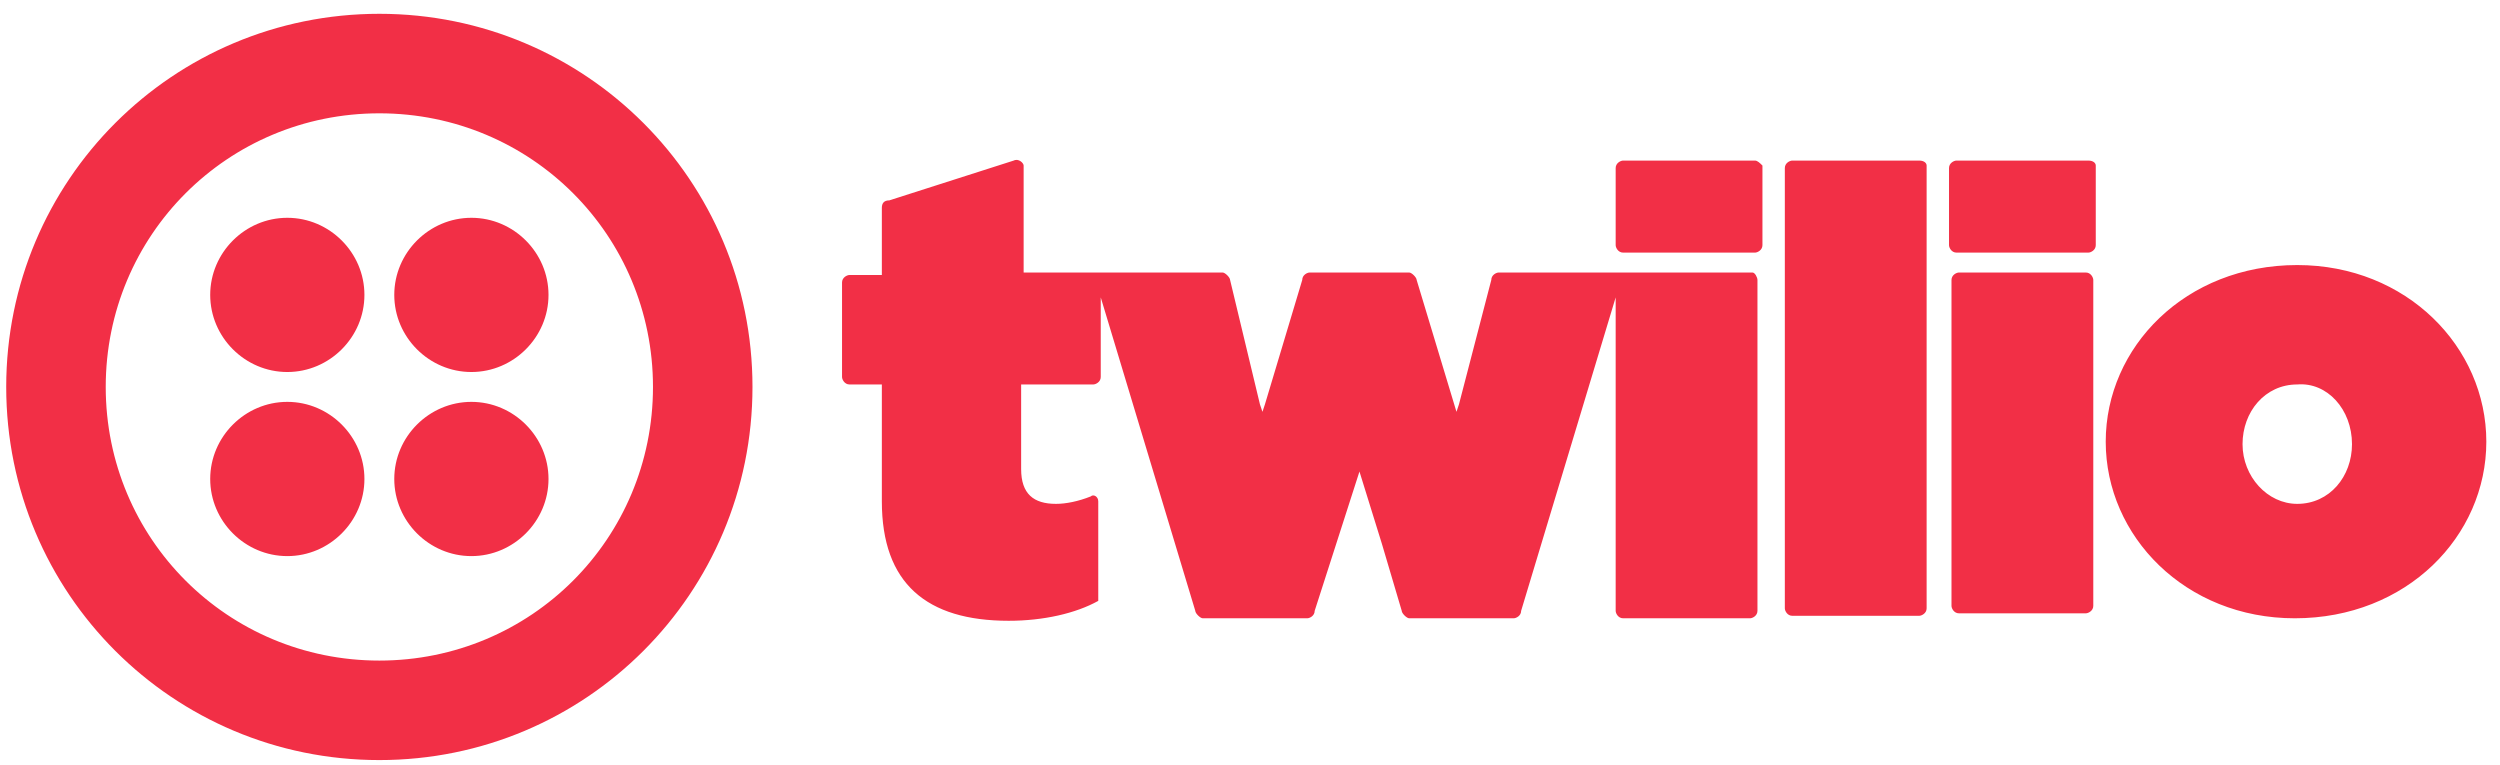 <svg width="134" height="41" viewBox="0 0 134 41" fill="none" xmlns="http://www.w3.org/2000/svg">
    <g clip-path="url(#clip0_41_3165)">
        <path d="M19.533 15.807C19.533 18.074 17.667 19.94 15.4 19.94C13.133 19.94 11.267 18.074 11.267 15.807C11.267 13.54 13.133 11.674 15.4 11.674C17.667 11.674 19.533 13.54 19.533 15.807ZM15.4 21.54C13.133 21.54 11.267 23.407 11.267 25.674C11.267 27.94 13.133 29.807 15.4 29.807C17.667 29.807 19.533 27.94 19.533 25.674C19.533 23.407 17.667 21.54 15.4 21.54ZM40.333 20.74C40.333 31.807 31.4 40.74 20.333 40.74C9.267 40.74 0.333 31.807 0.333 20.74C0.333 9.674 9.267 0.74 20.333 0.74C31.4 0.74 40.333 9.674 40.333 20.74ZM35 20.74C35 12.607 28.467 6.074 20.333 6.074C12.2 6.074 5.667 12.607 5.667 20.74C5.667 28.874 12.2 35.407 20.333 35.407C28.467 35.407 35 28.874 35 20.74ZM25.267 21.54C23 21.54 21.133 23.407 21.133 25.674C21.133 27.94 23 29.807 25.267 29.807C27.533 29.807 29.4 27.94 29.4 25.674C29.4 23.407 27.533 21.54 25.267 21.54ZM25.267 11.674C23 11.674 21.133 13.54 21.133 15.807C21.133 18.074 23 19.94 25.267 19.94C27.533 19.94 29.4 18.074 29.4 15.807C29.4 13.54 27.533 11.674 25.267 11.674ZM94.067 8.607C94.2 8.607 94.333 8.74 94.467 8.874V13.14C94.467 13.407 94.2 13.54 94.067 13.54H87C86.733 13.54 86.6 13.274 86.6 13.14V9.007C86.6 8.74 86.867 8.607 87 8.607H94.067ZM93.933 14.607H80.333C80.2 14.607 79.933 14.74 79.933 15.007L78.2 21.674L78.067 22.074L75.933 15.007C75.933 14.874 75.667 14.607 75.533 14.607H70.2C70.067 14.607 69.8 14.74 69.8 15.007L67.8 21.674L67.667 22.074L67.533 21.674L66.733 18.34L65.933 15.007C65.933 14.874 65.667 14.607 65.533 14.607H54.867V8.874C54.867 8.74 54.6 8.474 54.333 8.607L47.667 10.74C47.4 10.74 47.267 10.874 47.267 11.14V14.74H45.533C45.4 14.74 45.133 14.874 45.133 15.14V20.207C45.133 20.34 45.267 20.607 45.533 20.607H47.267V26.874C47.267 31.274 49.667 33.274 54.067 33.274C55.933 33.274 57.667 32.874 58.867 32.207V26.874C58.867 26.607 58.6 26.474 58.467 26.607C57.8 26.874 57.133 27.007 56.6 27.007C55.4 27.007 54.733 26.474 54.733 25.14V20.607H58.6C58.733 20.607 59 20.474 59 20.207V15.94L64.067 32.74C64.067 32.874 64.333 33.14 64.467 33.14H70.067C70.2 33.14 70.467 33.007 70.467 32.74L72.867 25.274L74.067 29.14L75.133 32.74C75.133 32.874 75.4 33.14 75.533 33.14H81.133C81.267 33.14 81.533 33.007 81.533 32.74L86.6 15.94V32.74C86.6 32.874 86.733 33.14 87 33.14H93.8C93.933 33.14 94.2 33.007 94.2 32.74V15.007C94.2 14.874 94.067 14.607 93.933 14.607ZM102.867 8.607H96.067C95.933 8.607 95.667 8.74 95.667 9.007V32.607C95.667 32.74 95.8 33.007 96.067 33.007H102.867C103 33.007 103.267 32.874 103.267 32.607V8.874C103.267 8.74 103.133 8.607 102.867 8.607ZM111.933 8.607H104.867C104.733 8.607 104.467 8.74 104.467 9.007V13.14C104.467 13.274 104.6 13.54 104.867 13.54H111.933C112.067 13.54 112.333 13.407 112.333 13.14V8.874C112.333 8.74 112.2 8.607 111.933 8.607ZM111.8 14.607H105C104.867 14.607 104.6 14.74 104.6 15.007V32.474C104.6 32.607 104.733 32.874 105 32.874H111.8C111.933 32.874 112.2 32.74 112.2 32.474V15.007C112.2 14.874 112.067 14.607 111.8 14.607ZM133.267 23.674C133.267 28.74 129 33.14 123 33.14C117.133 33.14 112.867 28.74 112.867 23.674C112.867 18.607 117.133 14.207 123.133 14.207C129 14.207 133.267 18.607 133.267 23.674ZM126.067 23.807C126.067 21.94 124.733 20.474 123.133 20.607C121.4 20.607 120.2 22.074 120.2 23.807C120.2 25.54 121.533 27.007 123.133 27.007C124.867 27.007 126.067 25.54 126.067 23.807Z" fill="#F22F46"/>
    </g>
    <defs>
        <clipPath id="clip0_41_3165">
            <rect width="133.333" height="40" fill="white" transform="translate(0.333 0.74)"/>
        </clipPath>
    </defs>
</svg>
